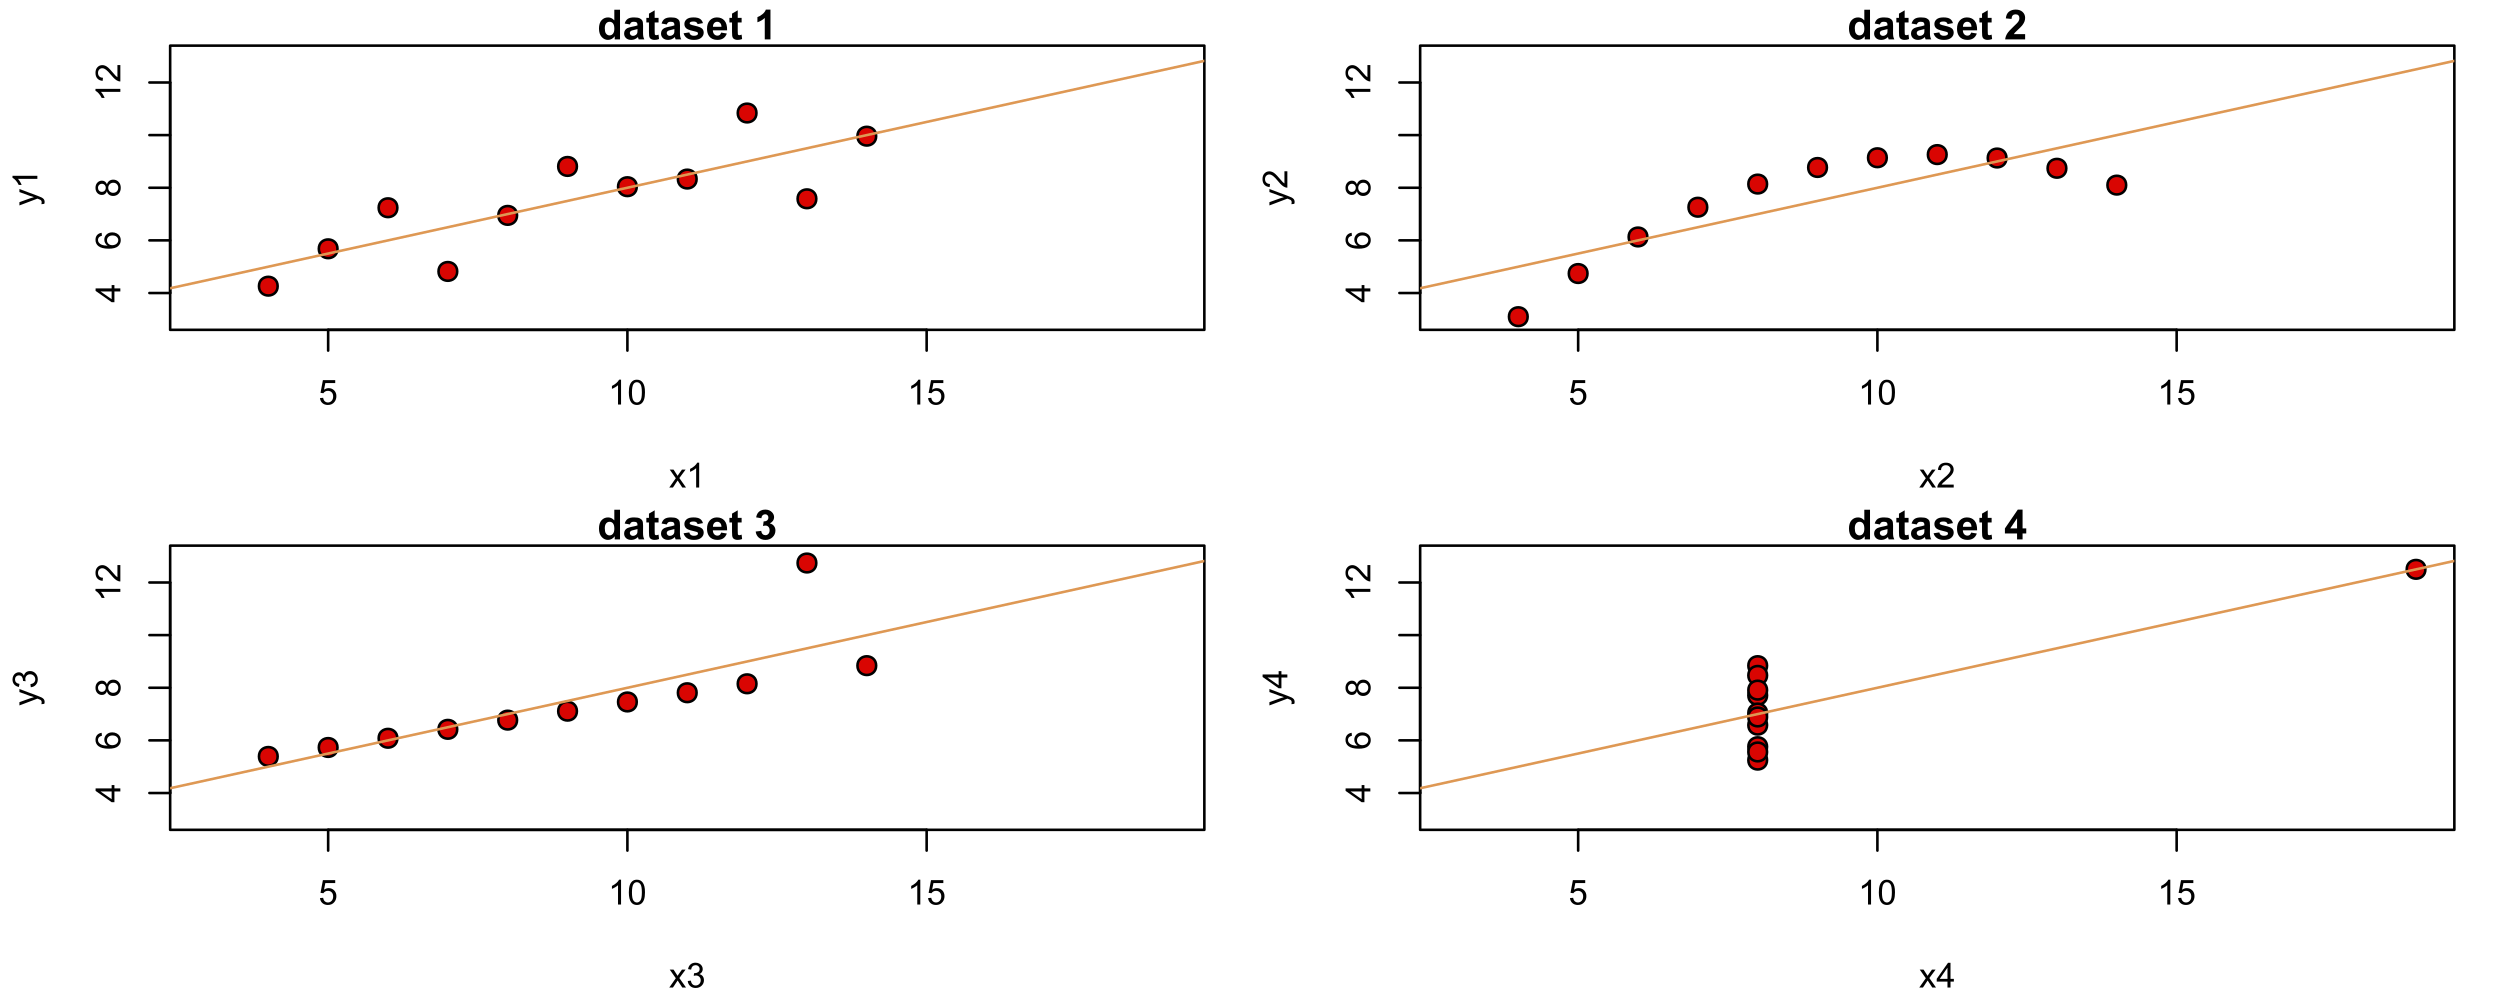 <?xml version="1.0" encoding="UTF-8"?>
<svg xmlns="http://www.w3.org/2000/svg" xmlns:xlink="http://www.w3.org/1999/xlink" width="720" height="288" viewBox="0 0 720 288">
<defs>
<g>
<g id="glyph-0-0">
<path d="M 0.414 -1.867 L 1.332 -1.945 C 1.402 -1.496 1.559 -1.16 1.809 -0.938 C 2.055 -0.711 2.355 -0.598 2.703 -0.598 C 3.125 -0.598 3.48 -0.758 3.773 -1.074 C 4.066 -1.391 4.211 -1.812 4.211 -2.34 C 4.211 -2.84 4.07 -3.234 3.789 -3.52 C 3.512 -3.809 3.145 -3.953 2.688 -3.953 C 2.406 -3.953 2.152 -3.891 1.926 -3.762 C 1.699 -3.633 1.52 -3.469 1.391 -3.262 L 0.57 -3.371 L 1.258 -7.031 L 4.805 -7.031 L 4.805 -6.195 L 1.961 -6.195 L 1.574 -4.281 C 2.004 -4.578 2.453 -4.727 2.922 -4.727 C 3.547 -4.727 4.07 -4.512 4.5 -4.082 C 4.926 -3.648 5.141 -3.094 5.141 -2.418 C 5.141 -1.773 4.953 -1.215 4.578 -0.742 C 4.121 -0.168 3.496 0.121 2.703 0.121 C 2.055 0.121 1.527 -0.059 1.117 -0.422 C 0.707 -0.785 0.473 -1.27 0.414 -1.867 Z M 0.414 -1.867 "/>
</g>
<g id="glyph-0-1">
<path d="M 3.711 0 L 2.836 0 L 2.836 -5.578 C 2.625 -5.379 2.348 -5.176 2.008 -4.977 C 1.664 -4.773 1.355 -4.625 1.086 -4.523 L 1.086 -5.367 C 1.574 -5.598 2.004 -5.879 2.367 -6.207 C 2.734 -6.531 2.996 -6.852 3.148 -7.16 L 3.711 -7.16 Z M 3.711 0 "/>
</g>
<g id="glyph-0-2">
<path d="M 0.414 -3.516 C 0.414 -4.359 0.5 -5.039 0.672 -5.551 C 0.848 -6.066 1.105 -6.461 1.445 -6.742 C 1.789 -7.02 2.219 -7.16 2.738 -7.16 C 3.121 -7.16 3.457 -7.082 3.746 -6.93 C 4.035 -6.773 4.273 -6.551 4.461 -6.262 C 4.648 -5.973 4.797 -5.617 4.902 -5.203 C 5.008 -4.785 5.062 -4.223 5.062 -3.516 C 5.062 -2.68 4.977 -2.004 4.805 -1.492 C 4.633 -0.977 4.375 -0.578 4.035 -0.301 C 3.691 -0.02 3.262 0.121 2.738 0.121 C 2.051 0.121 1.512 -0.125 1.117 -0.617 C 0.648 -1.211 0.414 -2.176 0.414 -3.516 M 1.312 -3.516 C 1.312 -2.348 1.449 -1.566 1.723 -1.18 C 1.996 -0.793 2.336 -0.598 2.738 -0.598 C 3.141 -0.598 3.477 -0.793 3.754 -1.184 C 4.027 -1.57 4.164 -2.348 4.164 -3.516 C 4.164 -4.691 4.027 -5.469 3.754 -5.855 C 3.477 -6.242 3.137 -6.434 2.727 -6.434 C 2.328 -6.434 2.004 -6.266 1.766 -5.922 C 1.465 -5.488 1.312 -4.688 1.312 -3.516 Z M 1.312 -3.516 "/>
</g>
<g id="glyph-0-3">
<path d="M 0.074 0 L 1.961 -2.684 L 0.215 -5.164 L 1.309 -5.164 L 2.102 -3.953 C 2.25 -3.723 2.371 -3.531 2.461 -3.375 C 2.602 -3.59 2.734 -3.777 2.855 -3.945 L 3.727 -5.164 L 4.77 -5.164 L 2.984 -2.734 L 4.906 0 L 3.832 0 L 2.773 -1.605 L 2.488 -2.039 L 1.133 0 Z M 0.074 0 "/>
</g>
<g id="glyph-0-4">
<path d="M 5.016 -0.84 L 5.016 0 L 0.301 0 C 0.297 -0.211 0.328 -0.414 0.402 -0.609 C 0.523 -0.93 0.715 -1.246 0.98 -1.555 C 1.246 -1.867 1.625 -2.227 2.125 -2.637 C 2.898 -3.27 3.422 -3.773 3.695 -4.145 C 3.969 -4.516 4.105 -4.867 4.105 -5.199 C 4.105 -5.547 3.98 -5.84 3.734 -6.078 C 3.484 -6.316 3.16 -6.434 2.762 -6.434 C 2.34 -6.434 2.004 -6.309 1.75 -6.055 C 1.496 -5.801 1.371 -5.453 1.367 -5.004 L 0.469 -5.098 C 0.527 -5.77 0.762 -6.281 1.164 -6.633 C 1.562 -6.984 2.105 -7.16 2.781 -7.16 C 3.465 -7.16 4.008 -6.969 4.406 -6.59 C 4.805 -6.211 5.004 -5.742 5.004 -5.18 C 5.004 -4.895 4.945 -4.613 4.828 -4.34 C 4.711 -4.062 4.52 -3.773 4.25 -3.469 C 3.977 -3.164 3.527 -2.746 2.898 -2.211 C 2.375 -1.773 2.035 -1.473 1.887 -1.316 C 1.738 -1.16 1.613 -1 1.516 -0.84 Z M 5.016 -0.84 "/>
</g>
<g id="glyph-0-5">
<path d="M 0.418 -1.883 L 1.293 -2 C 1.395 -1.504 1.566 -1.145 1.809 -0.926 C 2.047 -0.707 2.344 -0.598 2.688 -0.598 C 3.102 -0.598 3.449 -0.742 3.734 -1.027 C 4.016 -1.312 4.156 -1.664 4.156 -2.086 C 4.156 -2.488 4.027 -2.82 3.766 -3.082 C 3.5 -3.344 3.168 -3.473 2.762 -3.473 C 2.598 -3.473 2.391 -3.441 2.145 -3.375 L 2.242 -4.145 C 2.301 -4.137 2.348 -4.133 2.383 -4.133 C 2.754 -4.133 3.09 -4.23 3.391 -4.426 C 3.688 -4.621 3.836 -4.922 3.836 -5.324 C 3.836 -5.645 3.727 -5.914 3.512 -6.121 C 3.293 -6.332 3.012 -6.438 2.672 -6.438 C 2.328 -6.438 2.047 -6.332 1.82 -6.117 C 1.594 -5.902 1.445 -5.582 1.383 -5.156 L 0.504 -5.312 C 0.613 -5.898 0.855 -6.352 1.234 -6.676 C 1.613 -6.996 2.086 -7.16 2.652 -7.16 C 3.039 -7.16 3.398 -7.074 3.727 -6.91 C 4.051 -6.742 4.305 -6.512 4.477 -6.227 C 4.648 -5.938 4.738 -5.629 4.738 -5.305 C 4.738 -4.996 4.652 -4.719 4.488 -4.465 C 4.324 -4.211 4.078 -4.012 3.754 -3.863 C 4.176 -3.766 4.504 -3.562 4.738 -3.258 C 4.969 -2.949 5.086 -2.566 5.086 -2.105 C 5.086 -1.484 4.859 -0.957 4.406 -0.523 C 3.953 -0.09 3.379 0.125 2.684 0.125 C 2.059 0.125 1.539 -0.059 1.125 -0.434 C 0.711 -0.805 0.477 -1.289 0.418 -1.883 Z M 0.418 -1.883 "/>
</g>
<g id="glyph-0-6">
<path d="M 3.219 0 L 3.219 -1.707 L 0.125 -1.707 L 0.125 -2.508 L 3.379 -7.129 L 4.094 -7.129 L 4.094 -2.508 L 5.059 -2.508 L 5.059 -1.707 L 4.094 -1.707 L 4.094 0 L 3.219 0 M 3.219 -2.508 L 3.219 -5.723 L 0.988 -2.508 Z M 3.219 -2.508 "/>
</g>
<g id="glyph-1-0">
<path d="M 0 -3.219 L -1.707 -3.219 L -1.707 -0.125 L -2.508 -0.125 L -7.129 -3.379 L -7.129 -4.094 L -2.508 -4.094 L -2.508 -5.059 L -1.707 -5.059 L -1.707 -4.094 L 0 -4.094 L 0 -3.219 M -2.508 -3.219 L -5.723 -3.219 L -2.508 -0.988 Z M -2.508 -3.219 "/>
</g>
<g id="glyph-1-1">
<path d="M -5.383 -4.957 L -5.316 -4.086 C -5.66 -4.008 -5.91 -3.898 -6.066 -3.754 C -6.312 -3.52 -6.438 -3.227 -6.438 -2.879 C -6.438 -2.602 -6.359 -2.355 -6.207 -2.145 C -6.004 -1.867 -5.711 -1.652 -5.324 -1.492 C -4.941 -1.336 -4.391 -1.25 -3.676 -1.246 C -3.996 -1.457 -4.234 -1.715 -4.391 -2.02 C -4.547 -2.324 -4.625 -2.641 -4.625 -2.977 C -4.625 -3.559 -4.41 -4.059 -3.98 -4.469 C -3.551 -4.879 -2.996 -5.082 -2.316 -5.082 C -1.867 -5.082 -1.453 -4.984 -1.066 -4.793 C -0.684 -4.602 -0.391 -4.336 -0.184 -3.996 C 0.02 -3.66 0.121 -3.277 0.121 -2.852 C 0.121 -2.121 -0.148 -1.527 -0.684 -1.066 C -1.219 -0.605 -2.105 -0.375 -3.336 -0.375 C -4.715 -0.375 -5.715 -0.629 -6.34 -1.137 C -6.887 -1.582 -7.16 -2.18 -7.16 -2.934 C -7.16 -3.492 -7 -3.953 -6.688 -4.312 C -6.371 -4.668 -5.938 -4.883 -5.383 -4.957 M -2.309 -1.383 C -2.008 -1.383 -1.719 -1.445 -1.445 -1.574 C -1.168 -1.703 -0.957 -1.879 -0.816 -2.109 C -0.672 -2.34 -0.598 -2.582 -0.598 -2.836 C -0.598 -3.203 -0.746 -3.523 -1.047 -3.789 C -1.344 -4.055 -1.75 -4.188 -2.262 -4.188 C -2.754 -4.188 -3.141 -4.055 -3.426 -3.793 C -3.711 -3.531 -3.852 -3.199 -3.852 -2.801 C -3.852 -2.406 -3.711 -2.07 -3.426 -1.793 C -3.141 -1.52 -2.77 -1.383 -2.309 -1.383 Z M -2.309 -1.383 "/>
</g>
<g id="glyph-1-2">
<path d="M -3.867 -1.762 C -4 -1.398 -4.188 -1.129 -4.434 -0.953 C -4.684 -0.777 -4.977 -0.691 -5.32 -0.691 C -5.84 -0.691 -6.273 -0.879 -6.629 -1.25 C -6.98 -1.621 -7.16 -2.117 -7.16 -2.738 C -7.16 -3.359 -6.977 -3.863 -6.617 -4.242 C -6.254 -4.621 -5.816 -4.809 -5.297 -4.809 C -4.965 -4.809 -4.676 -4.723 -4.434 -4.551 C -4.188 -4.375 -4 -4.113 -3.867 -3.758 C -3.723 -4.195 -3.492 -4.531 -3.176 -4.758 C -2.859 -4.988 -2.48 -5.102 -2.039 -5.102 C -1.43 -5.102 -0.914 -4.887 -0.5 -4.453 C -0.086 -4.023 0.121 -3.457 0.121 -2.754 C 0.121 -2.051 -0.086 -1.48 -0.504 -1.051 C -0.922 -0.621 -1.441 -0.402 -2.062 -0.402 C -2.527 -0.402 -2.914 -0.52 -3.227 -0.758 C -3.539 -0.992 -3.754 -1.324 -3.867 -1.762 M -5.348 -1.586 C -5.012 -1.586 -4.738 -1.695 -4.523 -1.91 C -4.309 -2.129 -4.203 -2.41 -4.203 -2.758 C -4.203 -3.094 -4.309 -3.371 -4.52 -3.586 C -4.734 -3.801 -4.992 -3.91 -5.301 -3.91 C -5.621 -3.91 -5.891 -3.801 -6.109 -3.578 C -6.328 -3.355 -6.438 -3.078 -6.438 -2.746 C -6.438 -2.414 -6.332 -2.137 -6.117 -1.918 C -5.902 -1.695 -5.648 -1.586 -5.348 -1.586 M -2.059 -1.305 C -1.809 -1.305 -1.566 -1.363 -1.332 -1.48 C -1.098 -1.598 -0.918 -1.773 -0.789 -2.008 C -0.664 -2.242 -0.598 -2.492 -0.598 -2.762 C -0.598 -3.18 -0.734 -3.527 -1 -3.797 C -1.27 -4.07 -1.613 -4.207 -2.027 -4.207 C -2.449 -4.207 -2.797 -4.066 -3.074 -3.785 C -3.348 -3.504 -3.488 -3.156 -3.488 -2.734 C -3.488 -2.32 -3.352 -1.98 -3.078 -1.711 C -2.805 -1.438 -2.465 -1.305 -2.059 -1.305 Z M -2.059 -1.305 "/>
</g>
<g id="glyph-1-3">
<path d="M 0 -3.711 L 0 -2.836 L -5.578 -2.836 C -5.379 -2.625 -5.176 -2.348 -4.977 -2.008 C -4.773 -1.664 -4.625 -1.355 -4.523 -1.086 L -5.367 -1.086 C -5.598 -1.574 -5.879 -2.004 -6.207 -2.367 C -6.531 -2.734 -6.852 -2.996 -7.16 -3.148 L -7.16 -3.711 Z M 0 -3.711 "/>
</g>
<g id="glyph-1-4">
<path d="M -0.84 -5.016 L 0 -5.016 L 0 -0.301 C -0.211 -0.297 -0.414 -0.328 -0.609 -0.402 C -0.93 -0.523 -1.246 -0.715 -1.555 -0.98 C -1.867 -1.246 -2.227 -1.625 -2.637 -2.125 C -3.27 -2.898 -3.773 -3.422 -4.145 -3.695 C -4.516 -3.969 -4.867 -4.105 -5.199 -4.105 C -5.547 -4.105 -5.84 -3.98 -6.078 -3.734 C -6.316 -3.484 -6.434 -3.16 -6.434 -2.762 C -6.434 -2.34 -6.309 -2.004 -6.055 -1.75 C -5.801 -1.496 -5.453 -1.371 -5.004 -1.367 L -5.098 -0.469 C -5.77 -0.527 -6.281 -0.762 -6.633 -1.164 C -6.984 -1.562 -7.16 -2.105 -7.16 -2.781 C -7.16 -3.465 -6.969 -4.008 -6.59 -4.406 C -6.211 -4.805 -5.742 -5.004 -5.18 -5.004 C -4.895 -5.004 -4.613 -4.945 -4.34 -4.828 C -4.062 -4.711 -3.773 -4.52 -3.469 -4.25 C -3.164 -3.977 -2.746 -3.527 -2.211 -2.898 C -1.773 -2.375 -1.473 -2.035 -1.316 -1.887 C -1.16 -1.738 -1 -1.613 -0.84 -1.516 Z M -0.84 -5.016 "/>
</g>
<g id="glyph-1-5">
<path d="M 1.988 -0.617 L 1.168 -0.52 C 1.219 -0.711 1.246 -0.879 1.246 -1.02 C 1.246 -1.215 1.211 -1.371 1.148 -1.488 C 1.082 -1.605 0.992 -1.699 0.875 -1.773 C 0.789 -1.832 0.57 -1.918 0.223 -2.043 C 0.176 -2.059 0.105 -2.086 0.008 -2.121 L -5.164 -0.16 L -5.164 -1.105 L -2.176 -2.18 C -1.793 -2.316 -1.395 -2.441 -0.977 -2.555 C -1.379 -2.652 -1.773 -2.773 -2.156 -2.914 L -5.164 -4.016 L -5.164 -4.891 L 0.086 -2.926 C 0.656 -2.719 1.047 -2.555 1.258 -2.438 C 1.547 -2.281 1.758 -2.102 1.895 -1.902 C 2.027 -1.699 2.098 -1.461 2.098 -1.184 C 2.098 -1.012 2.059 -0.824 1.988 -0.617 Z M 1.988 -0.617 "/>
</g>
<g id="glyph-1-6">
<path d="M -1.883 -0.418 L -2 -1.293 C -1.504 -1.395 -1.145 -1.566 -0.926 -1.809 C -0.707 -2.047 -0.598 -2.344 -0.598 -2.688 C -0.598 -3.102 -0.742 -3.449 -1.027 -3.734 C -1.312 -4.016 -1.664 -4.156 -2.086 -4.156 C -2.488 -4.156 -2.82 -4.027 -3.082 -3.766 C -3.344 -3.5 -3.473 -3.168 -3.473 -2.762 C -3.473 -2.598 -3.441 -2.391 -3.375 -2.145 L -4.145 -2.242 C -4.137 -2.301 -4.133 -2.348 -4.133 -2.383 C -4.133 -2.754 -4.23 -3.09 -4.426 -3.391 C -4.621 -3.688 -4.922 -3.836 -5.324 -3.836 C -5.645 -3.836 -5.914 -3.727 -6.121 -3.512 C -6.332 -3.293 -6.438 -3.012 -6.438 -2.672 C -6.438 -2.328 -6.332 -2.047 -6.117 -1.82 C -5.902 -1.594 -5.582 -1.445 -5.156 -1.383 L -5.312 -0.504 C -5.898 -0.613 -6.352 -0.855 -6.676 -1.234 C -6.996 -1.613 -7.16 -2.086 -7.16 -2.652 C -7.16 -3.039 -7.074 -3.398 -6.91 -3.727 C -6.742 -4.051 -6.512 -4.305 -6.227 -4.477 C -5.938 -4.648 -5.629 -4.738 -5.305 -4.738 C -4.996 -4.738 -4.719 -4.652 -4.465 -4.488 C -4.211 -4.324 -4.012 -4.078 -3.863 -3.754 C -3.766 -4.176 -3.562 -4.504 -3.258 -4.738 C -2.949 -4.969 -2.566 -5.086 -2.105 -5.086 C -1.484 -5.086 -0.957 -4.859 -0.523 -4.406 C -0.09 -3.953 0.125 -3.379 0.125 -2.684 C 0.125 -2.059 -0.059 -1.539 -0.434 -1.125 C -0.805 -0.711 -1.289 -0.477 -1.883 -0.418 Z M -1.883 -0.418 "/>
</g>
<g id="glyph-2-0">
<path d="M 6.543 0 L 5.02 0 L 5.02 -0.91 C 4.766 -0.555 4.469 -0.293 4.125 -0.121 C 3.777 0.055 3.43 0.141 3.082 0.141 C 2.371 0.141 1.758 -0.148 1.25 -0.723 C 0.742 -1.293 0.488 -2.094 0.488 -3.121 C 0.488 -4.172 0.738 -4.973 1.23 -5.52 C 1.727 -6.066 2.352 -6.336 3.105 -6.336 C 3.797 -6.336 4.395 -6.051 4.902 -5.473 L 4.902 -8.555 L 6.543 -8.555 L 6.543 0 M 2.164 -3.234 C 2.164 -2.57 2.258 -2.094 2.438 -1.797 C 2.703 -1.371 3.074 -1.156 3.547 -1.156 C 3.926 -1.156 4.246 -1.316 4.512 -1.637 C 4.777 -1.957 4.906 -2.438 4.906 -3.074 C 4.906 -3.789 4.781 -4.301 4.523 -4.613 C 4.266 -4.926 3.938 -5.082 3.535 -5.082 C 3.148 -5.082 2.82 -4.93 2.559 -4.621 C 2.297 -4.309 2.164 -3.848 2.164 -3.234 Z M 2.164 -3.234 "/>
</g>
<g id="glyph-2-1">
<path d="M 2.082 -4.309 L 0.594 -4.574 C 0.762 -5.176 1.051 -5.617 1.457 -5.906 C 1.867 -6.195 2.473 -6.336 3.281 -6.336 C 4.012 -6.336 4.555 -6.25 4.914 -6.078 C 5.273 -5.906 5.523 -5.684 5.668 -5.418 C 5.816 -5.152 5.887 -4.664 5.887 -3.949 L 5.871 -2.035 C 5.871 -1.492 5.898 -1.09 5.949 -0.832 C 6.004 -0.574 6.102 -0.297 6.246 0 L 4.621 0 C 4.578 -0.109 4.527 -0.27 4.465 -0.484 C 4.438 -0.582 4.418 -0.645 4.406 -0.676 C 4.125 -0.406 3.828 -0.199 3.508 -0.062 C 3.188 0.07 2.848 0.141 2.484 0.141 C 1.848 0.141 1.344 -0.031 0.977 -0.379 C 0.609 -0.727 0.426 -1.164 0.426 -1.691 C 0.426 -2.043 0.508 -2.355 0.676 -2.629 C 0.844 -2.902 1.078 -3.113 1.379 -3.258 C 1.684 -3.406 2.117 -3.531 2.684 -3.641 C 3.449 -3.785 3.98 -3.918 4.277 -4.043 L 4.277 -4.207 C 4.277 -4.523 4.199 -4.746 4.043 -4.883 C 3.891 -5.016 3.594 -5.082 3.164 -5.082 C 2.871 -5.082 2.645 -5.027 2.48 -4.91 C 2.316 -4.797 2.184 -4.594 2.082 -4.309 M 4.277 -2.977 C 4.066 -2.906 3.734 -2.824 3.281 -2.727 C 2.824 -2.629 2.527 -2.531 2.387 -2.438 C 2.172 -2.289 2.066 -2.094 2.066 -1.863 C 2.066 -1.633 2.152 -1.434 2.324 -1.266 C 2.492 -1.098 2.711 -1.016 2.977 -1.016 C 3.273 -1.016 3.555 -1.113 3.824 -1.309 C 4.02 -1.457 4.152 -1.637 4.215 -1.852 C 4.258 -1.988 4.277 -2.258 4.277 -2.648 Z M 4.277 -2.977 "/>
</g>
<g id="glyph-2-2">
<path d="M 3.699 -6.199 L 3.699 -4.891 L 2.578 -4.891 L 2.578 -2.395 C 2.578 -1.887 2.59 -1.594 2.613 -1.508 C 2.633 -1.426 2.68 -1.355 2.758 -1.301 C 2.832 -1.246 2.926 -1.219 3.035 -1.219 C 3.188 -1.219 3.406 -1.273 3.695 -1.379 L 3.836 -0.105 C 3.453 0.059 3.02 0.141 2.539 0.141 C 2.242 0.141 1.977 0.09 1.738 -0.008 C 1.5 -0.109 1.328 -0.238 1.215 -0.395 C 1.105 -0.551 1.027 -0.766 0.984 -1.031 C 0.953 -1.223 0.934 -1.609 0.934 -2.188 L 0.934 -4.891 L 0.18 -4.891 L 0.18 -6.199 L 0.934 -6.199 L 0.934 -7.43 L 2.578 -8.387 L 2.578 -6.199 Z M 3.699 -6.199 "/>
</g>
<g id="glyph-2-3">
<path d="M 0.281 -1.77 L 1.926 -2.02 C 1.996 -1.699 2.137 -1.457 2.352 -1.293 C 2.566 -1.129 2.867 -1.043 3.25 -1.043 C 3.676 -1.043 3.992 -1.121 4.207 -1.277 C 4.352 -1.387 4.422 -1.531 4.422 -1.715 C 4.422 -1.84 4.383 -1.945 4.309 -2.023 C 4.227 -2.102 4.043 -2.176 3.758 -2.242 C 2.434 -2.531 1.598 -2.801 1.242 -3.039 C 0.754 -3.375 0.508 -3.84 0.508 -4.434 C 0.508 -4.973 0.719 -5.422 1.145 -5.789 C 1.566 -6.156 2.227 -6.336 3.117 -6.336 C 3.965 -6.336 4.594 -6.199 5.008 -5.922 C 5.418 -5.648 5.703 -5.238 5.859 -4.699 L 4.312 -4.41 C 4.246 -4.652 4.121 -4.84 3.938 -4.965 C 3.75 -5.094 3.488 -5.16 3.145 -5.16 C 2.715 -5.16 2.406 -5.098 2.219 -4.977 C 2.094 -4.891 2.031 -4.781 2.031 -4.645 C 2.031 -4.527 2.086 -4.43 2.195 -4.348 C 2.344 -4.238 2.852 -4.086 3.727 -3.887 C 4.602 -3.688 5.211 -3.445 5.555 -3.156 C 5.898 -2.867 6.07 -2.457 6.07 -1.938 C 6.07 -1.371 5.832 -0.883 5.355 -0.473 C 4.883 -0.062 4.18 0.141 3.25 0.141 C 2.406 0.141 1.738 -0.031 1.246 -0.375 C 0.754 -0.715 0.434 -1.18 0.281 -1.77 Z M 0.281 -1.77 "/>
</g>
<g id="glyph-2-4">
<path d="M 4.445 -1.973 L 6.082 -1.699 C 5.871 -1.098 5.539 -0.645 5.086 -0.328 C 4.633 -0.016 4.066 0.141 3.387 0.141 C 2.309 0.141 1.508 -0.211 0.992 -0.918 C 0.582 -1.48 0.379 -2.191 0.379 -3.051 C 0.379 -4.078 0.648 -4.883 1.184 -5.465 C 1.723 -6.047 2.402 -6.336 3.223 -6.336 C 4.145 -6.336 4.871 -6.035 5.402 -5.426 C 5.938 -4.816 6.191 -3.883 6.168 -2.625 L 2.059 -2.625 C 2.07 -2.141 2.203 -1.762 2.457 -1.492 C 2.711 -1.219 3.023 -1.086 3.402 -1.086 C 3.66 -1.086 3.875 -1.156 4.051 -1.297 C 4.227 -1.438 4.359 -1.66 4.445 -1.973 M 4.539 -3.629 C 4.527 -4.105 4.406 -4.465 4.172 -4.711 C 3.938 -4.961 3.656 -5.082 3.32 -5.082 C 2.961 -5.082 2.668 -4.953 2.434 -4.691 C 2.199 -4.43 2.086 -4.078 2.09 -3.629 Z M 4.539 -3.629 "/>
</g>
<g id="glyph-2-5">
</g>
<g id="glyph-2-6">
<path d="M 4.703 0 L 3.062 0 L 3.062 -6.18 C 2.465 -5.621 1.758 -5.207 0.945 -4.938 L 0.945 -6.426 C 1.375 -6.566 1.84 -6.832 2.34 -7.223 C 2.844 -7.613 3.188 -8.07 3.375 -8.59 L 4.703 -8.59 Z M 4.703 0 "/>
</g>
<g id="glyph-2-7">
<path d="M 6.047 -1.523 L 6.047 0 L 0.297 0 C 0.359 -0.574 0.547 -1.121 0.859 -1.637 C 1.168 -2.152 1.785 -2.836 2.703 -3.688 C 3.441 -4.375 3.895 -4.844 4.062 -5.09 C 4.289 -5.426 4.398 -5.762 4.398 -6.094 C 4.398 -6.457 4.301 -6.738 4.105 -6.938 C 3.91 -7.133 3.637 -7.23 3.293 -7.23 C 2.949 -7.23 2.676 -7.129 2.473 -6.922 C 2.273 -6.715 2.156 -6.371 2.125 -5.895 L 0.488 -6.059 C 0.586 -6.961 0.895 -7.609 1.406 -8 C 1.922 -8.395 2.562 -8.59 3.332 -8.59 C 4.176 -8.59 4.84 -8.363 5.324 -7.906 C 5.805 -7.453 6.047 -6.887 6.047 -6.211 C 6.047 -5.824 5.977 -5.457 5.84 -5.109 C 5.699 -4.762 5.48 -4.395 5.184 -4.016 C 4.984 -3.762 4.625 -3.398 4.109 -2.922 C 3.59 -2.449 3.262 -2.133 3.125 -1.977 C 2.988 -1.824 2.875 -1.672 2.789 -1.523 Z M 6.047 -1.523 "/>
</g>
<g id="glyph-2-8">
<path d="M 0.449 -2.27 L 2.035 -2.461 C 2.086 -2.059 2.223 -1.75 2.445 -1.535 C 2.668 -1.32 2.934 -1.215 3.25 -1.215 C 3.59 -1.215 3.875 -1.344 4.105 -1.598 C 4.336 -1.855 4.453 -2.203 4.453 -2.637 C 4.453 -3.051 4.344 -3.379 4.121 -3.617 C 3.898 -3.859 3.629 -3.98 3.309 -3.98 C 3.098 -3.98 2.848 -3.938 2.555 -3.859 L 2.738 -5.195 C 3.18 -5.184 3.52 -5.277 3.754 -5.484 C 3.984 -5.688 4.102 -5.957 4.102 -6.297 C 4.102 -6.586 4.016 -6.812 3.848 -6.984 C 3.676 -7.156 3.445 -7.242 3.164 -7.242 C 2.883 -7.242 2.645 -7.145 2.445 -6.949 C 2.246 -6.758 2.125 -6.473 2.082 -6.098 L 0.57 -6.355 C 0.676 -6.871 0.836 -7.285 1.047 -7.594 C 1.258 -7.906 1.555 -8.148 1.934 -8.324 C 2.312 -8.504 2.738 -8.59 3.211 -8.59 C 4.016 -8.59 4.66 -8.332 5.148 -7.82 C 5.547 -7.398 5.75 -6.926 5.75 -6.395 C 5.75 -5.645 5.34 -5.047 4.516 -4.598 C 5.008 -4.492 5.398 -4.258 5.691 -3.891 C 5.988 -3.527 6.133 -3.086 6.133 -2.566 C 6.133 -1.816 5.859 -1.176 5.312 -0.648 C 4.762 -0.117 4.078 0.145 3.262 0.145 C 2.488 0.145 1.848 -0.078 1.336 -0.523 C 0.828 -0.969 0.531 -1.551 0.449 -2.27 Z M 0.449 -2.27 "/>
</g>
<g id="glyph-2-9">
<path d="M 3.723 0 L 3.723 -1.723 L 0.223 -1.723 L 0.223 -3.156 L 3.934 -8.59 L 5.312 -8.59 L 5.312 -3.164 L 6.371 -3.164 L 6.371 -1.723 L 5.312 -1.723 L 5.312 0 L 3.723 0 M 3.723 -3.164 L 3.723 -6.086 L 1.758 -3.164 Z M 3.723 -3.164 "/>
</g>
</g>
<clipPath id="clip-0">
<path clip-rule="nonzero" d="M 49.004 17 L 346.852 17 L 346.852 84 L 49.004 84 Z M 49.004 17 "/>
</clipPath>
<clipPath id="clip-1">
<path clip-rule="nonzero" d="M 434 88 L 441 88 L 441 94.996 L 434 94.996 Z M 434 88 "/>
</clipPath>
<clipPath id="clip-2">
<path clip-rule="nonzero" d="M 409.004 17 L 706.852 17 L 706.852 84 L 409.004 84 Z M 409.004 17 "/>
</clipPath>
<clipPath id="clip-3">
<path clip-rule="nonzero" d="M 49.004 161 L 346.852 161 L 346.852 228 L 49.004 228 Z M 49.004 161 "/>
</clipPath>
<clipPath id="clip-4">
<path clip-rule="nonzero" d="M 409.004 161 L 706.852 161 L 706.852 228 L 409.004 228 Z M 409.004 161 "/>
</clipPath>
</defs>
<rect x="-72" y="-28.8" width="864" height="345.6" fill="rgb(100%, 100%, 100%)" fill-opacity="1"/>
<path fill-rule="nonzero" fill="rgb(85.098%, 1.961%, 0.784%)" fill-opacity="1" stroke-width="0.75" stroke-linecap="round" stroke-linejoin="round" stroke="rgb(0%, 0%, 0%)" stroke-opacity="1" stroke-miterlimit="10" d="M 183.379 53.77 C 183.379 57.355 178.004 57.355 178.004 53.77 C 178.004 50.184 183.379 50.184 183.379 53.77 "/>
<path fill-rule="nonzero" fill="rgb(85.098%, 1.961%, 0.784%)" fill-opacity="1" stroke-width="0.75" stroke-linecap="round" stroke-linejoin="round" stroke="rgb(0%, 0%, 0%)" stroke-opacity="1" stroke-miterlimit="10" d="M 148.906 62.031 C 148.906 65.613 143.527 65.613 143.527 62.031 C 143.527 58.445 148.906 58.445 148.906 62.031 "/>
<path fill-rule="nonzero" fill="rgb(85.098%, 1.961%, 0.784%)" fill-opacity="1" stroke-width="0.75" stroke-linecap="round" stroke-linejoin="round" stroke="rgb(0%, 0%, 0%)" stroke-opacity="1" stroke-miterlimit="10" d="M 235.09 57.254 C 235.09 60.84 229.711 60.84 229.711 57.254 C 229.711 53.668 235.09 53.668 235.09 57.254 "/>
<path fill-rule="nonzero" fill="rgb(85.098%, 1.961%, 0.784%)" fill-opacity="1" stroke-width="0.75" stroke-linecap="round" stroke-linejoin="round" stroke="rgb(0%, 0%, 0%)" stroke-opacity="1" stroke-miterlimit="10" d="M 166.145 47.934 C 166.145 51.52 160.766 51.52 160.766 47.934 C 160.766 44.348 166.145 44.348 166.145 47.934 "/>
<path fill-rule="nonzero" fill="rgb(85.098%, 1.961%, 0.784%)" fill-opacity="1" stroke-width="0.75" stroke-linecap="round" stroke-linejoin="round" stroke="rgb(0%, 0%, 0%)" stroke-opacity="1" stroke-miterlimit="10" d="M 200.617 51.57 C 200.617 55.156 195.238 55.156 195.238 51.57 C 195.238 47.984 200.617 47.984 200.617 51.57 "/>
<path fill-rule="nonzero" fill="rgb(85.098%, 1.961%, 0.784%)" fill-opacity="1" stroke-width="0.75" stroke-linecap="round" stroke-linejoin="round" stroke="rgb(0%, 0%, 0%)" stroke-opacity="1" stroke-miterlimit="10" d="M 252.328 39.219 C 252.328 42.805 246.949 42.805 246.949 39.219 C 246.949 35.633 252.328 35.633 252.328 39.219 "/>
<path fill-rule="nonzero" fill="rgb(85.098%, 1.961%, 0.784%)" fill-opacity="1" stroke-width="0.75" stroke-linecap="round" stroke-linejoin="round" stroke="rgb(0%, 0%, 0%)" stroke-opacity="1" stroke-miterlimit="10" d="M 114.434 59.832 C 114.434 63.418 109.055 63.418 109.055 59.832 C 109.055 56.246 114.434 56.246 114.434 59.832 "/>
<path fill-rule="nonzero" fill="rgb(85.098%, 1.961%, 0.784%)" fill-opacity="1" stroke-width="0.75" stroke-linecap="round" stroke-linejoin="round" stroke="rgb(0%, 0%, 0%)" stroke-opacity="1" stroke-miterlimit="10" d="M 79.961 82.418 C 79.961 86 74.582 86 74.582 82.418 C 74.582 78.832 79.961 78.832 79.961 82.418 "/>
<path fill-rule="nonzero" fill="rgb(85.098%, 1.961%, 0.784%)" fill-opacity="1" stroke-width="0.75" stroke-linecap="round" stroke-linejoin="round" stroke="rgb(0%, 0%, 0%)" stroke-opacity="1" stroke-miterlimit="10" d="M 217.855 32.547 C 217.855 36.133 212.477 36.133 212.477 32.547 C 212.477 28.965 217.855 28.965 217.855 32.547 "/>
<path fill-rule="nonzero" fill="rgb(85.098%, 1.961%, 0.784%)" fill-opacity="1" stroke-width="0.75" stroke-linecap="round" stroke-linejoin="round" stroke="rgb(0%, 0%, 0%)" stroke-opacity="1" stroke-miterlimit="10" d="M 131.672 78.172 C 131.672 81.758 126.293 81.758 126.293 78.172 C 126.293 74.586 131.672 74.586 131.672 78.172 "/>
<path fill-rule="nonzero" fill="rgb(85.098%, 1.961%, 0.784%)" fill-opacity="1" stroke-width="0.75" stroke-linecap="round" stroke-linejoin="round" stroke="rgb(0%, 0%, 0%)" stroke-opacity="1" stroke-miterlimit="10" d="M 97.195 71.656 C 97.195 75.238 91.82 75.238 91.82 71.656 C 91.82 68.07 97.195 68.07 97.195 71.656 "/>
<path fill="none" stroke-width="0.75" stroke-linecap="round" stroke-linejoin="round" stroke="rgb(0%, 0%, 0%)" stroke-opacity="1" stroke-miterlimit="10" d="M 94.508 94.996 L 266.875 94.996 "/>
<path fill="none" stroke-width="0.75" stroke-linecap="round" stroke-linejoin="round" stroke="rgb(0%, 0%, 0%)" stroke-opacity="1" stroke-miterlimit="10" d="M 94.508 94.996 L 94.508 100.973 "/>
<path fill="none" stroke-width="0.75" stroke-linecap="round" stroke-linejoin="round" stroke="rgb(0%, 0%, 0%)" stroke-opacity="1" stroke-miterlimit="10" d="M 180.691 94.996 L 180.691 100.973 "/>
<path fill="none" stroke-width="0.75" stroke-linecap="round" stroke-linejoin="round" stroke="rgb(0%, 0%, 0%)" stroke-opacity="1" stroke-miterlimit="10" d="M 266.875 94.996 L 266.875 100.973 "/>
<g fill="rgb(0%, 0%, 0%)" fill-opacity="1">
<use xlink:href="#glyph-0-0" x="91.738" y="116.512"/>
</g>
<g fill="rgb(0%, 0%, 0%)" fill-opacity="1">
<use xlink:href="#glyph-0-1" x="175.152" y="116.512"/>
<use xlink:href="#glyph-0-2" x="180.692" y="116.512"/>
</g>
<g fill="rgb(0%, 0%, 0%)" fill-opacity="1">
<use xlink:href="#glyph-0-1" x="261.336" y="116.512"/>
<use xlink:href="#glyph-0-0" x="266.875" y="116.512"/>
</g>
<path fill="none" stroke-width="0.75" stroke-linecap="round" stroke-linejoin="round" stroke="rgb(0%, 0%, 0%)" stroke-opacity="1" stroke-miterlimit="10" d="M 49.004 84.387 L 49.004 23.758 "/>
<path fill="none" stroke-width="0.75" stroke-linecap="round" stroke-linejoin="round" stroke="rgb(0%, 0%, 0%)" stroke-opacity="1" stroke-miterlimit="10" d="M 49.004 84.387 L 43.027 84.387 "/>
<path fill="none" stroke-width="0.75" stroke-linecap="round" stroke-linejoin="round" stroke="rgb(0%, 0%, 0%)" stroke-opacity="1" stroke-miterlimit="10" d="M 49.004 69.23 L 43.027 69.23 "/>
<path fill="none" stroke-width="0.75" stroke-linecap="round" stroke-linejoin="round" stroke="rgb(0%, 0%, 0%)" stroke-opacity="1" stroke-miterlimit="10" d="M 49.004 54.07 L 43.027 54.07 "/>
<path fill="none" stroke-width="0.75" stroke-linecap="round" stroke-linejoin="round" stroke="rgb(0%, 0%, 0%)" stroke-opacity="1" stroke-miterlimit="10" d="M 49.004 38.914 L 43.027 38.914 "/>
<path fill="none" stroke-width="0.75" stroke-linecap="round" stroke-linejoin="round" stroke="rgb(0%, 0%, 0%)" stroke-opacity="1" stroke-miterlimit="10" d="M 49.004 23.758 L 43.027 23.758 "/>
<g fill="rgb(0%, 0%, 0%)" fill-opacity="1">
<use xlink:href="#glyph-1-0" x="34.66" y="87.156"/>
</g>
<g fill="rgb(0%, 0%, 0%)" fill-opacity="1">
<use xlink:href="#glyph-1-1" x="34.66" y="72"/>
</g>
<g fill="rgb(0%, 0%, 0%)" fill-opacity="1">
<use xlink:href="#glyph-1-2" x="34.66" y="56.84"/>
</g>
<g fill="rgb(0%, 0%, 0%)" fill-opacity="1">
<use xlink:href="#glyph-1-3" x="34.66" y="29.297"/>
<use xlink:href="#glyph-1-4" x="34.66" y="23.758"/>
</g>
<path fill="none" stroke-width="0.75" stroke-linecap="round" stroke-linejoin="round" stroke="rgb(0%, 0%, 0%)" stroke-opacity="1" stroke-miterlimit="10" d="M 49.004 94.996 L 346.852 94.996 L 346.852 13.148 L 49.004 13.148 Z M 49.004 94.996 "/>
<g fill="rgb(0%, 0%, 0%)" fill-opacity="1">
<use xlink:href="#glyph-2-0" x="172.02" y="11.352"/>
<use xlink:href="#glyph-2-1" x="179.32" y="11.352"/>
<use xlink:href="#glyph-2-2" x="185.967" y="11.352"/>
<use xlink:href="#glyph-2-1" x="189.948" y="11.352"/>
<use xlink:href="#glyph-2-3" x="196.595" y="11.352"/>
<use xlink:href="#glyph-2-4" x="203.242" y="11.352"/>
<use xlink:href="#glyph-2-2" x="209.889" y="11.352"/>
<use xlink:href="#glyph-2-5" x="213.869" y="11.352"/>
<use xlink:href="#glyph-2-6" x="217.19" y="11.352"/>
</g>
<g fill="rgb(0%, 0%, 0%)" fill-opacity="1">
<use xlink:href="#glyph-0-3" x="192.672" y="140.414"/>
<use xlink:href="#glyph-0-1" x="197.652" y="140.414"/>
</g>
<g fill="rgb(0%, 0%, 0%)" fill-opacity="1">
<use xlink:href="#glyph-1-5" x="10.758" y="59.328"/>
<use xlink:href="#glyph-1-3" x="10.758" y="54.348"/>
</g>
<g clip-path="url(#clip-0)">
<path fill="none" stroke-width="0.75" stroke-linecap="round" stroke-linejoin="round" stroke="rgb(87.059%, 59.608%, 32.941%)" stroke-opacity="1" stroke-miterlimit="10" d="M 49.004 83.02 L 346.852 17.527 "/>
</g>
<path fill-rule="nonzero" fill="rgb(85.098%, 1.961%, 0.784%)" fill-opacity="1" stroke-width="0.75" stroke-linecap="round" stroke-linejoin="round" stroke="rgb(0%, 0%, 0%)" stroke-opacity="1" stroke-miterlimit="10" d="M 543.379 45.434 C 543.379 49.02 538.004 49.02 538.004 45.434 C 538.004 41.848 543.379 41.848 543.379 45.434 "/>
<path fill-rule="nonzero" fill="rgb(85.098%, 1.961%, 0.784%)" fill-opacity="1" stroke-width="0.75" stroke-linecap="round" stroke-linejoin="round" stroke="rgb(0%, 0%, 0%)" stroke-opacity="1" stroke-miterlimit="10" d="M 508.906 53.012 C 508.906 56.598 503.527 56.598 503.527 53.012 C 503.527 49.426 508.906 49.426 508.906 53.012 "/>
<path fill-rule="nonzero" fill="rgb(85.098%, 1.961%, 0.784%)" fill-opacity="1" stroke-width="0.75" stroke-linecap="round" stroke-linejoin="round" stroke="rgb(0%, 0%, 0%)" stroke-opacity="1" stroke-miterlimit="10" d="M 595.09 48.465 C 595.09 52.051 589.711 52.051 589.711 48.465 C 589.711 44.879 595.09 44.879 595.09 48.465 "/>
<path fill-rule="nonzero" fill="rgb(85.098%, 1.961%, 0.784%)" fill-opacity="1" stroke-width="0.75" stroke-linecap="round" stroke-linejoin="round" stroke="rgb(0%, 0%, 0%)" stroke-opacity="1" stroke-miterlimit="10" d="M 526.145 48.238 C 526.145 51.82 520.766 51.82 520.766 48.238 C 520.766 44.652 526.145 44.652 526.145 48.238 "/>
<path fill-rule="nonzero" fill="rgb(85.098%, 1.961%, 0.784%)" fill-opacity="1" stroke-width="0.75" stroke-linecap="round" stroke-linejoin="round" stroke="rgb(0%, 0%, 0%)" stroke-opacity="1" stroke-miterlimit="10" d="M 560.617 44.523 C 560.617 48.109 555.238 48.109 555.238 44.523 C 555.238 40.938 560.617 40.938 560.617 44.523 "/>
<path fill-rule="nonzero" fill="rgb(85.098%, 1.961%, 0.784%)" fill-opacity="1" stroke-width="0.75" stroke-linecap="round" stroke-linejoin="round" stroke="rgb(0%, 0%, 0%)" stroke-opacity="1" stroke-miterlimit="10" d="M 612.328 53.312 C 612.328 56.898 606.949 56.898 606.949 53.312 C 606.949 49.73 612.328 49.73 612.328 53.312 "/>
<path fill-rule="nonzero" fill="rgb(85.098%, 1.961%, 0.784%)" fill-opacity="1" stroke-width="0.75" stroke-linecap="round" stroke-linejoin="round" stroke="rgb(0%, 0%, 0%)" stroke-opacity="1" stroke-miterlimit="10" d="M 474.434 68.242 C 474.434 71.828 469.055 71.828 469.055 68.242 C 469.055 64.66 474.434 64.66 474.434 68.242 "/>
<path fill-rule="nonzero" fill="rgb(85.098%, 1.961%, 0.784%)" fill-opacity="1" d="M 439.961 91.207 C 439.961 94.793 434.582 94.793 434.582 91.207 C 434.582 87.621 439.961 87.621 439.961 91.207 "/>
<g clip-path="url(#clip-1)">
<path fill="none" stroke-width="0.75" stroke-linecap="round" stroke-linejoin="round" stroke="rgb(0%, 0%, 0%)" stroke-opacity="1" stroke-miterlimit="10" d="M 439.961 91.207 C 439.961 94.793 434.582 94.793 434.582 91.207 C 434.582 87.621 439.961 87.621 439.961 91.207 "/>
</g>
<path fill-rule="nonzero" fill="rgb(85.098%, 1.961%, 0.784%)" fill-opacity="1" stroke-width="0.75" stroke-linecap="round" stroke-linejoin="round" stroke="rgb(0%, 0%, 0%)" stroke-opacity="1" stroke-miterlimit="10" d="M 577.855 45.508 C 577.855 49.094 572.477 49.094 572.477 45.508 C 572.477 41.922 577.855 41.922 577.855 45.508 "/>
<path fill-rule="nonzero" fill="rgb(85.098%, 1.961%, 0.784%)" fill-opacity="1" stroke-width="0.75" stroke-linecap="round" stroke-linejoin="round" stroke="rgb(0%, 0%, 0%)" stroke-opacity="1" stroke-miterlimit="10" d="M 491.672 59.68 C 491.672 63.266 486.293 63.266 486.293 59.68 C 486.293 56.094 491.672 56.094 491.672 59.68 "/>
<path fill-rule="nonzero" fill="rgb(85.098%, 1.961%, 0.784%)" fill-opacity="1" stroke-width="0.75" stroke-linecap="round" stroke-linejoin="round" stroke="rgb(0%, 0%, 0%)" stroke-opacity="1" stroke-miterlimit="10" d="M 457.195 78.777 C 457.195 82.363 451.82 82.363 451.82 78.777 C 451.82 75.191 457.195 75.191 457.195 78.777 "/>
<path fill="none" stroke-width="0.75" stroke-linecap="round" stroke-linejoin="round" stroke="rgb(0%, 0%, 0%)" stroke-opacity="1" stroke-miterlimit="10" d="M 454.508 94.996 L 626.875 94.996 "/>
<path fill="none" stroke-width="0.75" stroke-linecap="round" stroke-linejoin="round" stroke="rgb(0%, 0%, 0%)" stroke-opacity="1" stroke-miterlimit="10" d="M 454.508 94.996 L 454.508 100.973 "/>
<path fill="none" stroke-width="0.75" stroke-linecap="round" stroke-linejoin="round" stroke="rgb(0%, 0%, 0%)" stroke-opacity="1" stroke-miterlimit="10" d="M 540.691 94.996 L 540.691 100.973 "/>
<path fill="none" stroke-width="0.75" stroke-linecap="round" stroke-linejoin="round" stroke="rgb(0%, 0%, 0%)" stroke-opacity="1" stroke-miterlimit="10" d="M 626.875 94.996 L 626.875 100.973 "/>
<g fill="rgb(0%, 0%, 0%)" fill-opacity="1">
<use xlink:href="#glyph-0-0" x="451.738" y="116.512"/>
</g>
<g fill="rgb(0%, 0%, 0%)" fill-opacity="1">
<use xlink:href="#glyph-0-1" x="535.152" y="116.512"/>
<use xlink:href="#glyph-0-2" x="540.692" y="116.512"/>
</g>
<g fill="rgb(0%, 0%, 0%)" fill-opacity="1">
<use xlink:href="#glyph-0-1" x="621.336" y="116.512"/>
<use xlink:href="#glyph-0-0" x="626.875" y="116.512"/>
</g>
<path fill="none" stroke-width="0.75" stroke-linecap="round" stroke-linejoin="round" stroke="rgb(0%, 0%, 0%)" stroke-opacity="1" stroke-miterlimit="10" d="M 409.004 84.387 L 409.004 23.758 "/>
<path fill="none" stroke-width="0.75" stroke-linecap="round" stroke-linejoin="round" stroke="rgb(0%, 0%, 0%)" stroke-opacity="1" stroke-miterlimit="10" d="M 409.004 84.387 L 403.027 84.387 "/>
<path fill="none" stroke-width="0.75" stroke-linecap="round" stroke-linejoin="round" stroke="rgb(0%, 0%, 0%)" stroke-opacity="1" stroke-miterlimit="10" d="M 409.004 69.23 L 403.027 69.23 "/>
<path fill="none" stroke-width="0.75" stroke-linecap="round" stroke-linejoin="round" stroke="rgb(0%, 0%, 0%)" stroke-opacity="1" stroke-miterlimit="10" d="M 409.004 54.07 L 403.027 54.07 "/>
<path fill="none" stroke-width="0.75" stroke-linecap="round" stroke-linejoin="round" stroke="rgb(0%, 0%, 0%)" stroke-opacity="1" stroke-miterlimit="10" d="M 409.004 38.914 L 403.027 38.914 "/>
<path fill="none" stroke-width="0.75" stroke-linecap="round" stroke-linejoin="round" stroke="rgb(0%, 0%, 0%)" stroke-opacity="1" stroke-miterlimit="10" d="M 409.004 23.758 L 403.027 23.758 "/>
<g fill="rgb(0%, 0%, 0%)" fill-opacity="1">
<use xlink:href="#glyph-1-0" x="394.66" y="87.156"/>
</g>
<g fill="rgb(0%, 0%, 0%)" fill-opacity="1">
<use xlink:href="#glyph-1-1" x="394.66" y="72"/>
</g>
<g fill="rgb(0%, 0%, 0%)" fill-opacity="1">
<use xlink:href="#glyph-1-2" x="394.66" y="56.84"/>
</g>
<g fill="rgb(0%, 0%, 0%)" fill-opacity="1">
<use xlink:href="#glyph-1-3" x="394.66" y="29.297"/>
<use xlink:href="#glyph-1-4" x="394.66" y="23.758"/>
</g>
<path fill="none" stroke-width="0.75" stroke-linecap="round" stroke-linejoin="round" stroke="rgb(0%, 0%, 0%)" stroke-opacity="1" stroke-miterlimit="10" d="M 409.004 94.996 L 706.852 94.996 L 706.852 13.148 L 409.004 13.148 Z M 409.004 94.996 "/>
<g fill="rgb(0%, 0%, 0%)" fill-opacity="1">
<use xlink:href="#glyph-2-0" x="532.02" y="11.352"/>
<use xlink:href="#glyph-2-1" x="539.32" y="11.352"/>
<use xlink:href="#glyph-2-2" x="545.967" y="11.352"/>
<use xlink:href="#glyph-2-1" x="549.948" y="11.352"/>
<use xlink:href="#glyph-2-3" x="556.595" y="11.352"/>
<use xlink:href="#glyph-2-4" x="563.242" y="11.352"/>
<use xlink:href="#glyph-2-2" x="569.889" y="11.352"/>
<use xlink:href="#glyph-2-5" x="573.869" y="11.352"/>
<use xlink:href="#glyph-2-7" x="577.19" y="11.352"/>
</g>
<g fill="rgb(0%, 0%, 0%)" fill-opacity="1">
<use xlink:href="#glyph-0-3" x="552.672" y="140.414"/>
<use xlink:href="#glyph-0-4" x="557.652" y="140.414"/>
</g>
<g fill="rgb(0%, 0%, 0%)" fill-opacity="1">
<use xlink:href="#glyph-1-5" x="370.758" y="59.328"/>
<use xlink:href="#glyph-1-4" x="370.758" y="54.348"/>
</g>
<g clip-path="url(#clip-2)">
<path fill="none" stroke-width="0.75" stroke-linecap="round" stroke-linejoin="round" stroke="rgb(87.059%, 59.608%, 32.941%)" stroke-opacity="1" stroke-miterlimit="10" d="M 409.004 83.016 L 706.852 17.535 "/>
</g>
<path fill-rule="nonzero" fill="rgb(85.098%, 1.961%, 0.784%)" fill-opacity="1" stroke-width="0.75" stroke-linecap="round" stroke-linejoin="round" stroke="rgb(0%, 0%, 0%)" stroke-opacity="1" stroke-miterlimit="10" d="M 183.379 202.164 C 183.379 205.75 178.004 205.75 178.004 202.164 C 178.004 198.578 183.379 198.578 183.379 202.164 "/>
<path fill-rule="nonzero" fill="rgb(85.098%, 1.961%, 0.784%)" fill-opacity="1" stroke-width="0.75" stroke-linecap="round" stroke-linejoin="round" stroke="rgb(0%, 0%, 0%)" stroke-opacity="1" stroke-miterlimit="10" d="M 148.906 207.395 C 148.906 210.98 143.527 210.98 143.527 207.395 C 143.527 203.809 148.906 203.809 148.906 207.395 "/>
<path fill-rule="nonzero" fill="rgb(85.098%, 1.961%, 0.784%)" fill-opacity="1" stroke-width="0.75" stroke-linecap="round" stroke-linejoin="round" stroke="rgb(0%, 0%, 0%)" stroke-opacity="1" stroke-miterlimit="10" d="M 235.09 162.148 C 235.09 165.734 229.711 165.734 229.711 162.148 C 229.711 158.562 235.09 158.562 235.09 162.148 "/>
<path fill-rule="nonzero" fill="rgb(85.098%, 1.961%, 0.784%)" fill-opacity="1" stroke-width="0.75" stroke-linecap="round" stroke-linejoin="round" stroke="rgb(0%, 0%, 0%)" stroke-opacity="1" stroke-miterlimit="10" d="M 166.145 204.816 C 166.145 208.402 160.766 208.402 160.766 204.816 C 160.766 201.23 166.145 201.23 166.145 204.816 "/>
<path fill-rule="nonzero" fill="rgb(85.098%, 1.961%, 0.784%)" fill-opacity="1" stroke-width="0.75" stroke-linecap="round" stroke-linejoin="round" stroke="rgb(0%, 0%, 0%)" stroke-opacity="1" stroke-miterlimit="10" d="M 200.617 199.512 C 200.617 203.098 195.238 203.098 195.238 199.512 C 195.238 195.926 200.617 195.926 200.617 199.512 "/>
<path fill-rule="nonzero" fill="rgb(85.098%, 1.961%, 0.784%)" fill-opacity="1" stroke-width="0.75" stroke-linecap="round" stroke-linejoin="round" stroke="rgb(0%, 0%, 0%)" stroke-opacity="1" stroke-miterlimit="10" d="M 252.328 191.707 C 252.328 195.293 246.949 195.293 246.949 191.707 C 246.949 188.121 252.328 188.121 252.328 191.707 "/>
<path fill-rule="nonzero" fill="rgb(85.098%, 1.961%, 0.784%)" fill-opacity="1" stroke-width="0.75" stroke-linecap="round" stroke-linejoin="round" stroke="rgb(0%, 0%, 0%)" stroke-opacity="1" stroke-miterlimit="10" d="M 114.434 212.621 C 114.434 216.207 109.055 216.207 109.055 212.621 C 109.055 209.039 114.434 209.039 114.434 212.621 "/>
<path fill-rule="nonzero" fill="rgb(85.098%, 1.961%, 0.784%)" fill-opacity="1" stroke-width="0.75" stroke-linecap="round" stroke-linejoin="round" stroke="rgb(0%, 0%, 0%)" stroke-opacity="1" stroke-miterlimit="10" d="M 79.961 217.852 C 79.961 221.438 74.582 221.438 74.582 217.852 C 74.582 214.266 79.961 214.266 79.961 217.852 "/>
<path fill-rule="nonzero" fill="rgb(85.098%, 1.961%, 0.784%)" fill-opacity="1" stroke-width="0.75" stroke-linecap="round" stroke-linejoin="round" stroke="rgb(0%, 0%, 0%)" stroke-opacity="1" stroke-miterlimit="10" d="M 217.855 196.934 C 217.855 200.52 212.477 200.52 212.477 196.934 C 212.477 193.348 217.855 193.348 217.855 196.934 "/>
<path fill-rule="nonzero" fill="rgb(85.098%, 1.961%, 0.784%)" fill-opacity="1" stroke-width="0.75" stroke-linecap="round" stroke-linejoin="round" stroke="rgb(0%, 0%, 0%)" stroke-opacity="1" stroke-miterlimit="10" d="M 131.672 210.047 C 131.672 213.633 126.293 213.633 126.293 210.047 C 126.293 206.461 131.672 206.461 131.672 210.047 "/>
<path fill-rule="nonzero" fill="rgb(85.098%, 1.961%, 0.784%)" fill-opacity="1" stroke-width="0.75" stroke-linecap="round" stroke-linejoin="round" stroke="rgb(0%, 0%, 0%)" stroke-opacity="1" stroke-miterlimit="10" d="M 97.195 215.277 C 97.195 218.859 91.82 218.859 91.82 215.277 C 91.82 211.691 97.195 211.691 97.195 215.277 "/>
<path fill="none" stroke-width="0.75" stroke-linecap="round" stroke-linejoin="round" stroke="rgb(0%, 0%, 0%)" stroke-opacity="1" stroke-miterlimit="10" d="M 94.508 238.996 L 266.875 238.996 "/>
<path fill="none" stroke-width="0.75" stroke-linecap="round" stroke-linejoin="round" stroke="rgb(0%, 0%, 0%)" stroke-opacity="1" stroke-miterlimit="10" d="M 94.508 238.996 L 94.508 244.973 "/>
<path fill="none" stroke-width="0.75" stroke-linecap="round" stroke-linejoin="round" stroke="rgb(0%, 0%, 0%)" stroke-opacity="1" stroke-miterlimit="10" d="M 180.691 238.996 L 180.691 244.973 "/>
<path fill="none" stroke-width="0.75" stroke-linecap="round" stroke-linejoin="round" stroke="rgb(0%, 0%, 0%)" stroke-opacity="1" stroke-miterlimit="10" d="M 266.875 238.996 L 266.875 244.973 "/>
<g fill="rgb(0%, 0%, 0%)" fill-opacity="1">
<use xlink:href="#glyph-0-0" x="91.738" y="260.512"/>
</g>
<g fill="rgb(0%, 0%, 0%)" fill-opacity="1">
<use xlink:href="#glyph-0-1" x="175.152" y="260.512"/>
<use xlink:href="#glyph-0-2" x="180.692" y="260.512"/>
</g>
<g fill="rgb(0%, 0%, 0%)" fill-opacity="1">
<use xlink:href="#glyph-0-1" x="261.336" y="260.512"/>
<use xlink:href="#glyph-0-0" x="266.875" y="260.512"/>
</g>
<path fill="none" stroke-width="0.75" stroke-linecap="round" stroke-linejoin="round" stroke="rgb(0%, 0%, 0%)" stroke-opacity="1" stroke-miterlimit="10" d="M 49.004 228.387 L 49.004 167.758 "/>
<path fill="none" stroke-width="0.75" stroke-linecap="round" stroke-linejoin="round" stroke="rgb(0%, 0%, 0%)" stroke-opacity="1" stroke-miterlimit="10" d="M 49.004 228.387 L 43.027 228.387 "/>
<path fill="none" stroke-width="0.75" stroke-linecap="round" stroke-linejoin="round" stroke="rgb(0%, 0%, 0%)" stroke-opacity="1" stroke-miterlimit="10" d="M 49.004 213.23 L 43.027 213.23 "/>
<path fill="none" stroke-width="0.75" stroke-linecap="round" stroke-linejoin="round" stroke="rgb(0%, 0%, 0%)" stroke-opacity="1" stroke-miterlimit="10" d="M 49.004 198.07 L 43.027 198.07 "/>
<path fill="none" stroke-width="0.75" stroke-linecap="round" stroke-linejoin="round" stroke="rgb(0%, 0%, 0%)" stroke-opacity="1" stroke-miterlimit="10" d="M 49.004 182.914 L 43.027 182.914 "/>
<path fill="none" stroke-width="0.75" stroke-linecap="round" stroke-linejoin="round" stroke="rgb(0%, 0%, 0%)" stroke-opacity="1" stroke-miterlimit="10" d="M 49.004 167.758 L 43.027 167.758 "/>
<g fill="rgb(0%, 0%, 0%)" fill-opacity="1">
<use xlink:href="#glyph-1-0" x="34.66" y="231.156"/>
</g>
<g fill="rgb(0%, 0%, 0%)" fill-opacity="1">
<use xlink:href="#glyph-1-1" x="34.66" y="216"/>
</g>
<g fill="rgb(0%, 0%, 0%)" fill-opacity="1">
<use xlink:href="#glyph-1-2" x="34.66" y="200.84"/>
</g>
<g fill="rgb(0%, 0%, 0%)" fill-opacity="1">
<use xlink:href="#glyph-1-3" x="34.66" y="173.297"/>
<use xlink:href="#glyph-1-4" x="34.66" y="167.758"/>
</g>
<path fill="none" stroke-width="0.75" stroke-linecap="round" stroke-linejoin="round" stroke="rgb(0%, 0%, 0%)" stroke-opacity="1" stroke-miterlimit="10" d="M 49.004 238.996 L 346.852 238.996 L 346.852 157.148 L 49.004 157.148 Z M 49.004 238.996 "/>
<g fill="rgb(0%, 0%, 0%)" fill-opacity="1">
<use xlink:href="#glyph-2-0" x="172.02" y="155.352"/>
<use xlink:href="#glyph-2-1" x="179.32" y="155.352"/>
<use xlink:href="#glyph-2-2" x="185.967" y="155.352"/>
<use xlink:href="#glyph-2-1" x="189.948" y="155.352"/>
<use xlink:href="#glyph-2-3" x="196.595" y="155.352"/>
<use xlink:href="#glyph-2-4" x="203.242" y="155.352"/>
<use xlink:href="#glyph-2-2" x="209.889" y="155.352"/>
<use xlink:href="#glyph-2-5" x="213.869" y="155.352"/>
<use xlink:href="#glyph-2-8" x="217.19" y="155.352"/>
</g>
<g fill="rgb(0%, 0%, 0%)" fill-opacity="1">
<use xlink:href="#glyph-0-3" x="192.672" y="284.414"/>
<use xlink:href="#glyph-0-5" x="197.652" y="284.414"/>
</g>
<g fill="rgb(0%, 0%, 0%)" fill-opacity="1">
<use xlink:href="#glyph-1-5" x="10.758" y="203.328"/>
<use xlink:href="#glyph-1-6" x="10.758" y="198.348"/>
</g>
<g clip-path="url(#clip-3)">
<path fill="none" stroke-width="0.75" stroke-linecap="round" stroke-linejoin="round" stroke="rgb(87.059%, 59.608%, 32.941%)" stroke-opacity="1" stroke-miterlimit="10" d="M 49.004 227.008 L 346.852 161.566 "/>
</g>
<path fill-rule="nonzero" fill="rgb(85.098%, 1.961%, 0.784%)" fill-opacity="1" stroke-width="0.75" stroke-linecap="round" stroke-linejoin="round" stroke="rgb(0%, 0%, 0%)" stroke-opacity="1" stroke-miterlimit="10" d="M 508.906 208.832 C 508.906 212.418 503.527 212.418 503.527 208.832 C 503.527 205.25 508.906 205.25 508.906 208.832 "/>
<path fill-rule="nonzero" fill="rgb(85.098%, 1.961%, 0.784%)" fill-opacity="1" stroke-width="0.75" stroke-linecap="round" stroke-linejoin="round" stroke="rgb(0%, 0%, 0%)" stroke-opacity="1" stroke-miterlimit="10" d="M 508.906 215.047 C 508.906 218.633 503.527 218.633 503.527 215.047 C 503.527 211.461 508.906 211.461 508.906 215.047 "/>
<path fill-rule="nonzero" fill="rgb(85.098%, 1.961%, 0.784%)" fill-opacity="1" stroke-width="0.75" stroke-linecap="round" stroke-linejoin="round" stroke="rgb(0%, 0%, 0%)" stroke-opacity="1" stroke-miterlimit="10" d="M 508.906 200.27 C 508.906 203.855 503.527 203.855 503.527 200.27 C 503.527 196.684 508.906 196.684 508.906 200.27 "/>
<path fill-rule="nonzero" fill="rgb(85.098%, 1.961%, 0.784%)" fill-opacity="1" stroke-width="0.75" stroke-linecap="round" stroke-linejoin="round" stroke="rgb(0%, 0%, 0%)" stroke-opacity="1" stroke-miterlimit="10" d="M 508.906 191.707 C 508.906 195.293 503.527 195.293 503.527 191.707 C 503.527 188.121 508.906 188.121 508.906 191.707 "/>
<path fill-rule="nonzero" fill="rgb(85.098%, 1.961%, 0.784%)" fill-opacity="1" stroke-width="0.75" stroke-linecap="round" stroke-linejoin="round" stroke="rgb(0%, 0%, 0%)" stroke-opacity="1" stroke-miterlimit="10" d="M 508.906 194.512 C 508.906 198.094 503.527 198.094 503.527 194.512 C 503.527 190.926 508.906 190.926 508.906 194.512 "/>
<path fill-rule="nonzero" fill="rgb(85.098%, 1.961%, 0.784%)" fill-opacity="1" stroke-width="0.75" stroke-linecap="round" stroke-linejoin="round" stroke="rgb(0%, 0%, 0%)" stroke-opacity="1" stroke-miterlimit="10" d="M 508.906 205.348 C 508.906 208.934 503.527 208.934 503.527 205.348 C 503.527 201.762 508.906 201.762 508.906 205.348 "/>
<path fill-rule="nonzero" fill="rgb(85.098%, 1.961%, 0.784%)" fill-opacity="1" stroke-width="0.75" stroke-linecap="round" stroke-linejoin="round" stroke="rgb(0%, 0%, 0%)" stroke-opacity="1" stroke-miterlimit="10" d="M 508.906 218.914 C 508.906 222.5 503.527 222.5 503.527 218.914 C 503.527 215.328 508.906 215.328 508.906 218.914 "/>
<path fill-rule="nonzero" fill="rgb(85.098%, 1.961%, 0.784%)" fill-opacity="1" stroke-width="0.75" stroke-linecap="round" stroke-linejoin="round" stroke="rgb(0%, 0%, 0%)" stroke-opacity="1" stroke-miterlimit="10" d="M 698.512 163.969 C 698.512 167.555 693.133 167.555 693.133 163.969 C 693.133 160.383 698.512 160.383 698.512 163.969 "/>
<path fill-rule="nonzero" fill="rgb(85.098%, 1.961%, 0.784%)" fill-opacity="1" stroke-width="0.75" stroke-linecap="round" stroke-linejoin="round" stroke="rgb(0%, 0%, 0%)" stroke-opacity="1" stroke-miterlimit="10" d="M 508.906 216.562 C 508.906 220.148 503.527 220.148 503.527 216.562 C 503.527 212.977 508.906 212.977 508.906 216.562 "/>
<path fill-rule="nonzero" fill="rgb(85.098%, 1.961%, 0.784%)" fill-opacity="1" stroke-width="0.75" stroke-linecap="round" stroke-linejoin="round" stroke="rgb(0%, 0%, 0%)" stroke-opacity="1" stroke-miterlimit="10" d="M 508.906 198.754 C 508.906 202.34 503.527 202.34 503.527 198.754 C 503.527 195.168 508.906 195.168 508.906 198.754 "/>
<path fill-rule="nonzero" fill="rgb(85.098%, 1.961%, 0.784%)" fill-opacity="1" stroke-width="0.75" stroke-linecap="round" stroke-linejoin="round" stroke="rgb(0%, 0%, 0%)" stroke-opacity="1" stroke-miterlimit="10" d="M 508.906 206.484 C 508.906 210.07 503.527 210.07 503.527 206.484 C 503.527 202.898 508.906 202.898 508.906 206.484 "/>
<path fill="none" stroke-width="0.75" stroke-linecap="round" stroke-linejoin="round" stroke="rgb(0%, 0%, 0%)" stroke-opacity="1" stroke-miterlimit="10" d="M 454.508 238.996 L 626.875 238.996 "/>
<path fill="none" stroke-width="0.75" stroke-linecap="round" stroke-linejoin="round" stroke="rgb(0%, 0%, 0%)" stroke-opacity="1" stroke-miterlimit="10" d="M 454.508 238.996 L 454.508 244.973 "/>
<path fill="none" stroke-width="0.75" stroke-linecap="round" stroke-linejoin="round" stroke="rgb(0%, 0%, 0%)" stroke-opacity="1" stroke-miterlimit="10" d="M 540.691 238.996 L 540.691 244.973 "/>
<path fill="none" stroke-width="0.75" stroke-linecap="round" stroke-linejoin="round" stroke="rgb(0%, 0%, 0%)" stroke-opacity="1" stroke-miterlimit="10" d="M 626.875 238.996 L 626.875 244.973 "/>
<g fill="rgb(0%, 0%, 0%)" fill-opacity="1">
<use xlink:href="#glyph-0-0" x="451.738" y="260.512"/>
</g>
<g fill="rgb(0%, 0%, 0%)" fill-opacity="1">
<use xlink:href="#glyph-0-1" x="535.152" y="260.512"/>
<use xlink:href="#glyph-0-2" x="540.692" y="260.512"/>
</g>
<g fill="rgb(0%, 0%, 0%)" fill-opacity="1">
<use xlink:href="#glyph-0-1" x="621.336" y="260.512"/>
<use xlink:href="#glyph-0-0" x="626.875" y="260.512"/>
</g>
<path fill="none" stroke-width="0.75" stroke-linecap="round" stroke-linejoin="round" stroke="rgb(0%, 0%, 0%)" stroke-opacity="1" stroke-miterlimit="10" d="M 409.004 228.387 L 409.004 167.758 "/>
<path fill="none" stroke-width="0.75" stroke-linecap="round" stroke-linejoin="round" stroke="rgb(0%, 0%, 0%)" stroke-opacity="1" stroke-miterlimit="10" d="M 409.004 228.387 L 403.027 228.387 "/>
<path fill="none" stroke-width="0.75" stroke-linecap="round" stroke-linejoin="round" stroke="rgb(0%, 0%, 0%)" stroke-opacity="1" stroke-miterlimit="10" d="M 409.004 213.23 L 403.027 213.23 "/>
<path fill="none" stroke-width="0.75" stroke-linecap="round" stroke-linejoin="round" stroke="rgb(0%, 0%, 0%)" stroke-opacity="1" stroke-miterlimit="10" d="M 409.004 198.07 L 403.027 198.07 "/>
<path fill="none" stroke-width="0.75" stroke-linecap="round" stroke-linejoin="round" stroke="rgb(0%, 0%, 0%)" stroke-opacity="1" stroke-miterlimit="10" d="M 409.004 182.914 L 403.027 182.914 "/>
<path fill="none" stroke-width="0.75" stroke-linecap="round" stroke-linejoin="round" stroke="rgb(0%, 0%, 0%)" stroke-opacity="1" stroke-miterlimit="10" d="M 409.004 167.758 L 403.027 167.758 "/>
<g fill="rgb(0%, 0%, 0%)" fill-opacity="1">
<use xlink:href="#glyph-1-0" x="394.66" y="231.156"/>
</g>
<g fill="rgb(0%, 0%, 0%)" fill-opacity="1">
<use xlink:href="#glyph-1-1" x="394.66" y="216"/>
</g>
<g fill="rgb(0%, 0%, 0%)" fill-opacity="1">
<use xlink:href="#glyph-1-2" x="394.66" y="200.84"/>
</g>
<g fill="rgb(0%, 0%, 0%)" fill-opacity="1">
<use xlink:href="#glyph-1-3" x="394.66" y="173.297"/>
<use xlink:href="#glyph-1-4" x="394.66" y="167.758"/>
</g>
<path fill="none" stroke-width="0.75" stroke-linecap="round" stroke-linejoin="round" stroke="rgb(0%, 0%, 0%)" stroke-opacity="1" stroke-miterlimit="10" d="M 409.004 238.996 L 706.852 238.996 L 706.852 157.148 L 409.004 157.148 Z M 409.004 238.996 "/>
<g fill="rgb(0%, 0%, 0%)" fill-opacity="1">
<use xlink:href="#glyph-2-0" x="532.02" y="155.352"/>
<use xlink:href="#glyph-2-1" x="539.32" y="155.352"/>
<use xlink:href="#glyph-2-2" x="545.967" y="155.352"/>
<use xlink:href="#glyph-2-1" x="549.948" y="155.352"/>
<use xlink:href="#glyph-2-3" x="556.595" y="155.352"/>
<use xlink:href="#glyph-2-4" x="563.242" y="155.352"/>
<use xlink:href="#glyph-2-2" x="569.889" y="155.352"/>
<use xlink:href="#glyph-2-5" x="573.869" y="155.352"/>
<use xlink:href="#glyph-2-9" x="577.19" y="155.352"/>
</g>
<g fill="rgb(0%, 0%, 0%)" fill-opacity="1">
<use xlink:href="#glyph-0-3" x="552.672" y="284.414"/>
<use xlink:href="#glyph-0-6" x="557.652" y="284.414"/>
</g>
<g fill="rgb(0%, 0%, 0%)" fill-opacity="1">
<use xlink:href="#glyph-1-5" x="370.758" y="203.328"/>
<use xlink:href="#glyph-1-0" x="370.758" y="198.348"/>
</g>
<g clip-path="url(#clip-4)">
<path fill="none" stroke-width="0.75" stroke-linecap="round" stroke-linejoin="round" stroke="rgb(87.059%, 59.608%, 32.941%)" stroke-opacity="1" stroke-miterlimit="10" d="M 409.004 227.012 L 706.852 161.543 "/>
</g>
</svg>
